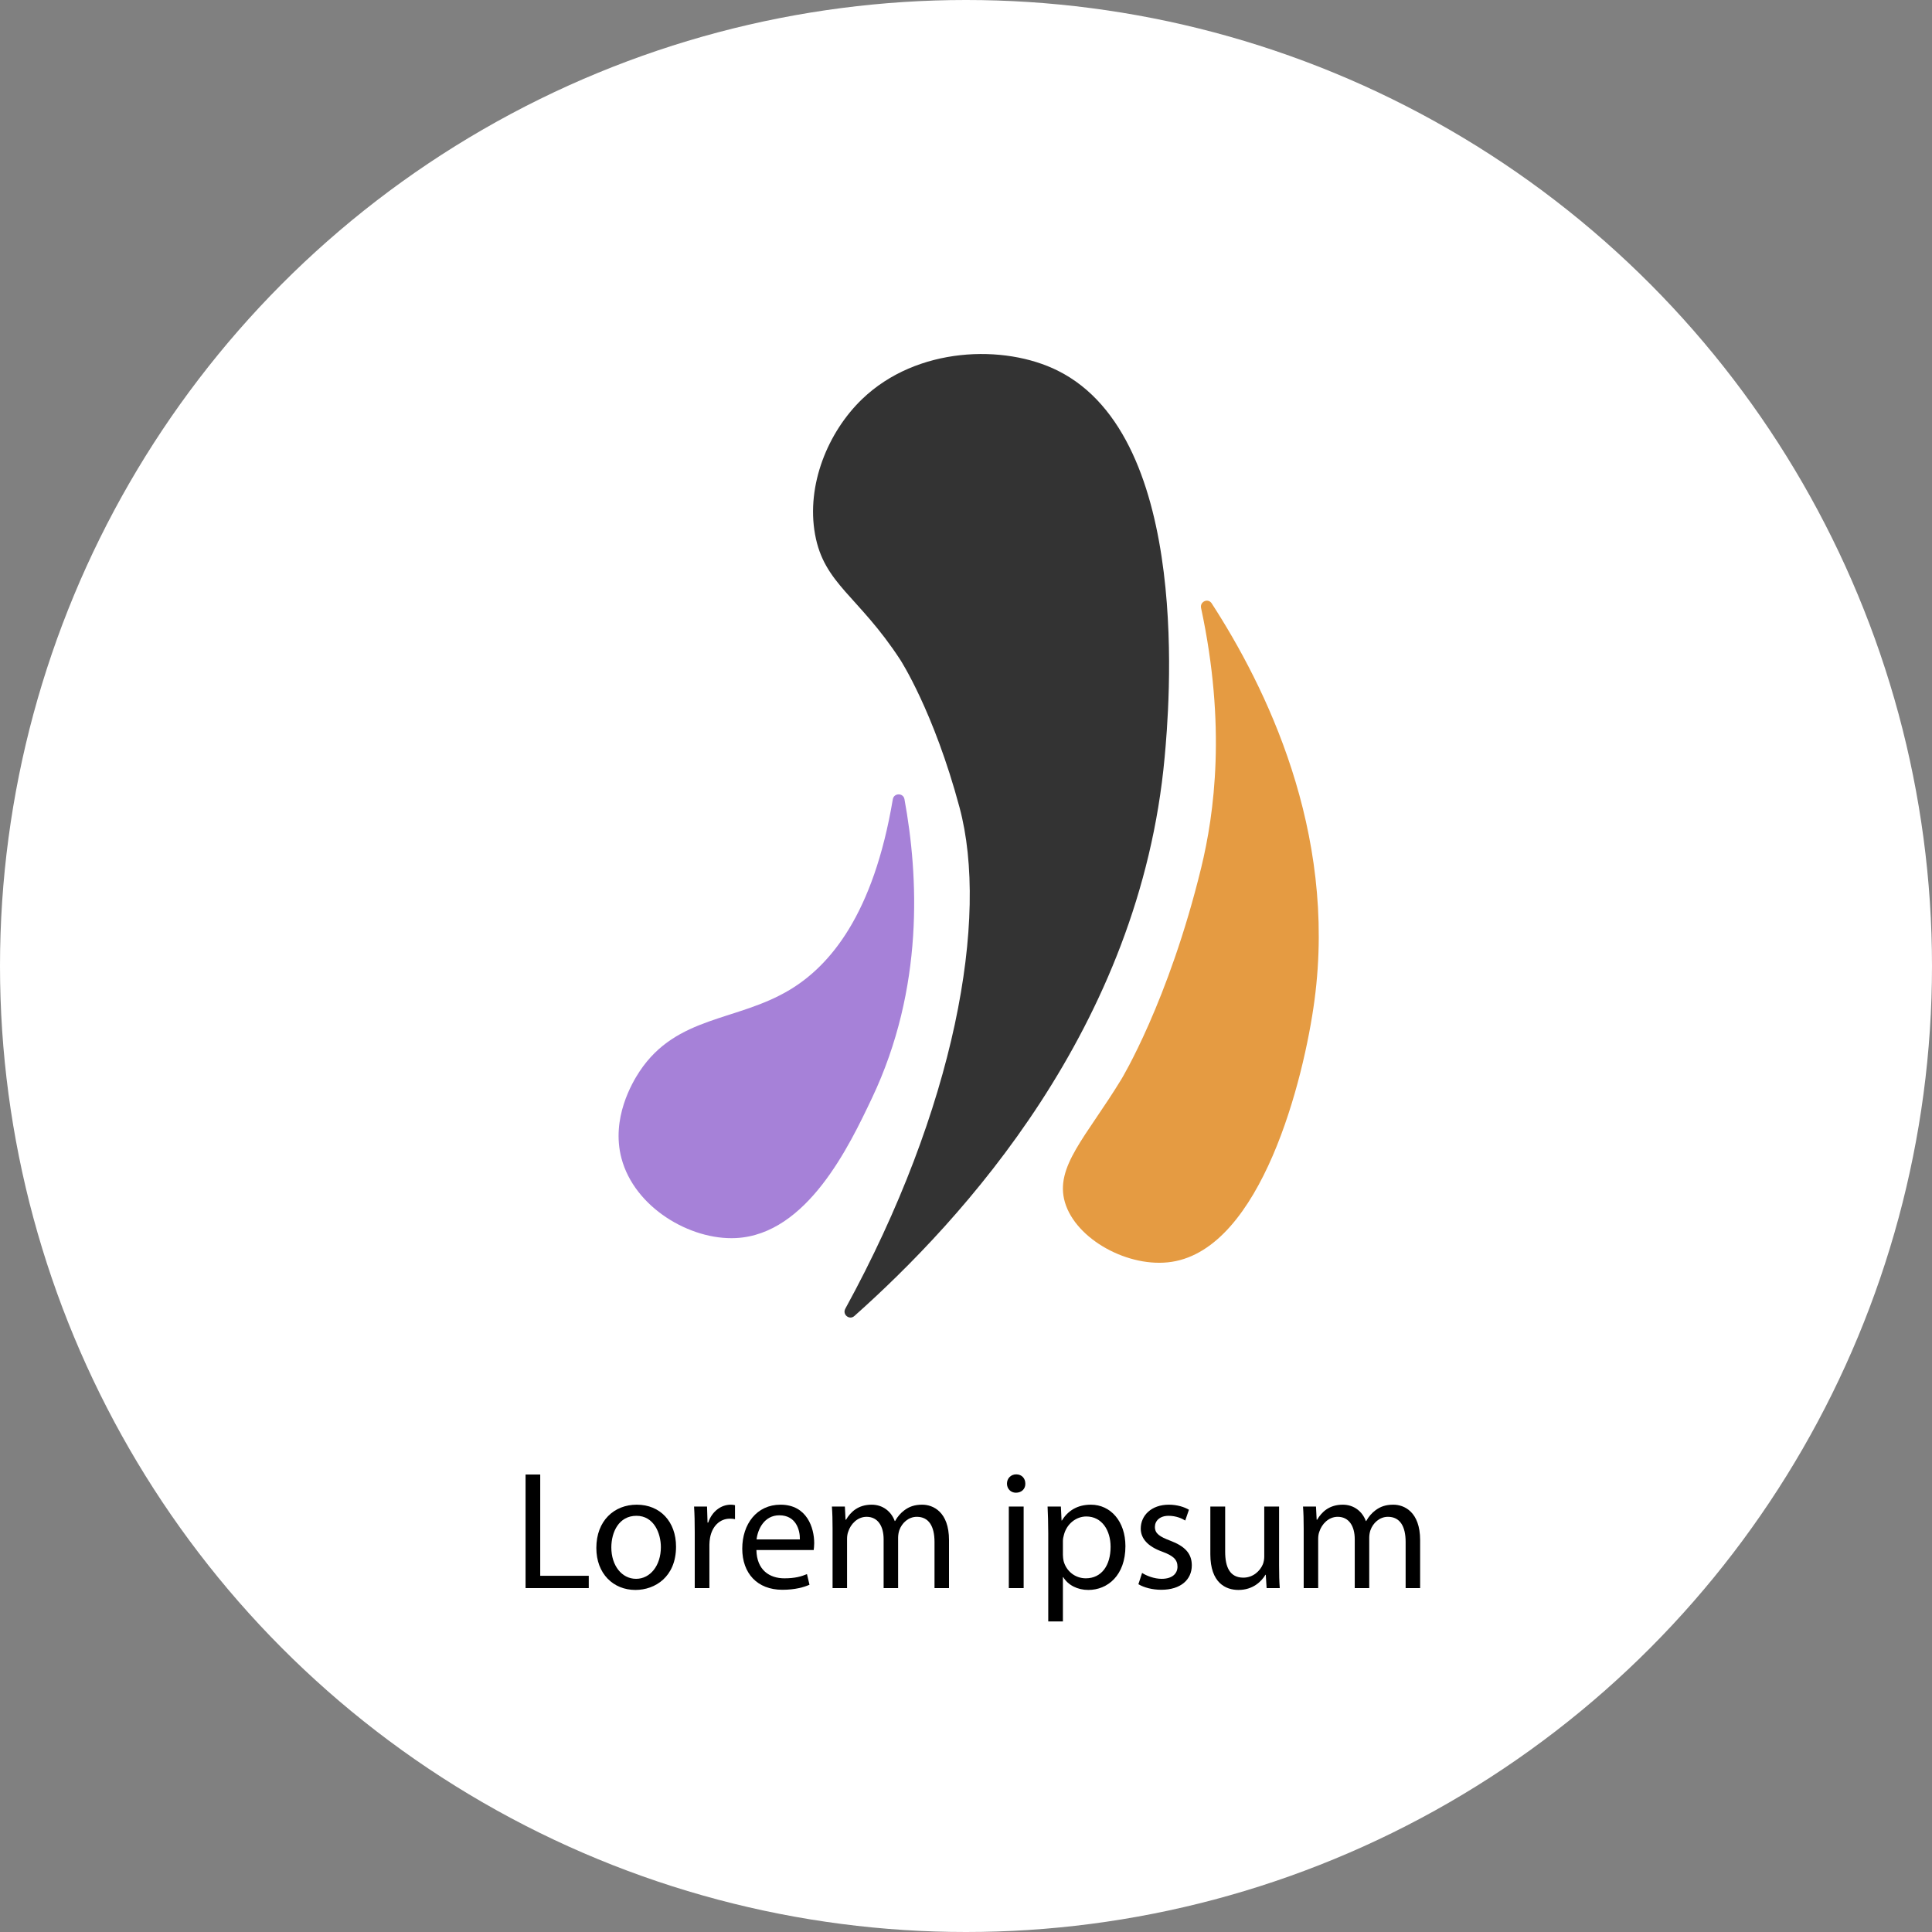 <?xml version="1.0" encoding="UTF-8"?><svg id="Layer_1" xmlns="http://www.w3.org/2000/svg" viewBox="0 0 2094.198 2094.198"><rect x="0" y="0" width="2094.198" height="2094.198" fill="#808080" stroke="none"/><circle cx="1047.099" cy="1047.099" r="1047.099" fill="#fff"/><g><path d="m916.265,1418.618c-3.447,6.292,4.46,12.649,9.818,7.879,116.176-103.408,309.646-312.518,336.354-605.816,4.491-49.311,31.463-345.457-115.848-418.898-57.93-28.88-152.735-26.195-212.004,30.741-37.282,35.815-60.723,93.378-51.131,146.579,9.765,54.152,47.037,66.499,92.384,136.036.003.007,36.195,55.505,64.237,160.004,32.277,120.279-4.735,326.096-123.811,543.474Z" fill="#333"/><path d="m967.776,866.363c1.18-7.009,11.336-7.104,12.617-.113,15.257,83.281,21.454,204.638-35.236,324.06-24.404,51.411-70.197,147.876-147.505,151.709-49.468,2.453-109.963-33.109-124.047-86.599-11.347-43.095,11.621-81.933,19.69-94.09,40.286-60.713,105.644-53.948,162.87-88.473,43.537-26.267,90.54-81.367,111.612-206.495Z" fill="#a681d8"/><path d="m1301.905,659.012c-1.491-6.949,7.639-10.978,11.5-5.011,58.068,89.715,135.825,246.183,111.5,429.782-11.535,87.064-57.835,269.007-154.72,283.975-46.554,7.195-104.055-24.278-115.869-64.547-11.307-38.535,23.313-71.207,61.113-133.217.003-.007,51.106-83.836,86.599-229.372,14.317-58.708,27.279-153.899-.124-281.609Z" fill="#e59b42"/></g><g><path d="m569.69,1598.314h15.89v109.771h52.602v13.333h-68.493v-123.104Z"/><path d="m732.792,1676.486c0,32.694-22.648,46.94-44.018,46.94-23.927,0-42.374-17.534-42.374-45.479,0-29.589,19.361-46.94,43.835-46.94,25.388,0,42.557,18.447,42.557,45.479Zm-70.137.913c0,19.361,11.142,33.973,26.849,33.973,15.342,0,26.849-14.429,26.849-34.338,0-14.977-7.488-33.972-26.484-33.972s-27.214,17.534-27.214,34.337Z"/><path d="m753.065,1660.597c0-10.411-.183-19.361-.731-27.58h14.064l.548,17.352h.731c4.018-11.872,13.698-19.36,24.475-19.36,1.827,0,3.105.183,4.566.548v15.159c-1.644-.365-3.288-.548-5.479-.548-11.324,0-19.361,8.585-21.553,20.64-.365,2.191-.73,4.748-.73,7.488v47.123h-15.89v-60.821Z"/><path d="m819.914,1680.14c.365,21.735,14.246,30.685,30.319,30.685,11.507,0,18.447-2.009,24.475-4.566l2.74,11.507c-5.662,2.558-15.342,5.479-29.406,5.479-27.214,0-43.47-17.899-43.47-44.565s15.708-47.671,41.461-47.671c28.858,0,36.529,25.388,36.529,41.644,0,3.287-.365,5.845-.548,7.488h-62.1Zm47.123-11.507c.183-10.228-4.201-26.119-22.283-26.119-16.255,0-23.379,14.978-24.657,26.119h46.94Z"/><path d="m902.468,1656.943c0-9.133-.183-16.621-.731-23.927h14.064l.73,14.246h.548c4.931-8.401,13.15-16.255,27.762-16.255,12.055,0,21.187,7.306,25.022,17.717h.365c2.74-4.932,6.21-8.768,9.863-11.507,5.297-4.019,11.142-6.21,19.543-6.21,11.69,0,29.041,7.671,29.041,38.356v52.055h-15.707v-50.046c0-16.985-6.21-27.214-19.179-27.214-9.132,0-16.255,6.758-18.995,14.611-.73,2.192-1.278,5.114-1.278,8.037v54.611h-15.708v-52.968c0-14.064-6.21-24.292-18.447-24.292-10.045,0-17.352,8.036-19.909,16.073-.913,2.374-1.278,5.113-1.278,7.854v53.333h-15.707v-64.475Z"/><path d="m1111.412,1608.177c.183,5.48-3.835,9.862-10.227,9.862-5.662,0-9.681-4.383-9.681-9.862,0-5.662,4.201-10.046,10.046-10.046,6.027,0,9.862,4.384,9.862,10.046Zm-17.899,113.241v-88.401h16.073v88.401h-16.073Z"/><path d="m1136.251,1661.875c0-11.324-.365-20.457-.73-28.858h14.43l.731,15.159h.365c6.575-10.775,16.986-17.168,31.415-17.168,21.37,0,37.443,18.082,37.443,44.931,0,31.781-19.361,47.488-40.183,47.488-11.69,0-21.918-5.114-27.215-13.881h-.365v48.036h-15.891v-95.707Zm15.891,23.561c0,2.374.365,4.566.73,6.575,2.923,11.142,12.602,18.812,24.109,18.812,16.986,0,26.85-13.881,26.85-34.155,0-17.717-9.315-32.876-26.302-32.876-10.959,0-21.186,7.854-24.292,19.908-.548,2.009-1.096,4.384-1.096,6.575v15.16Z"/><path d="m1237.982,1704.98c4.749,3.105,13.15,6.393,21.188,6.393,11.689,0,17.168-5.845,17.168-13.15,0-7.671-4.565-11.872-16.438-16.256-15.891-5.662-23.379-14.429-23.379-25.022,0-14.246,11.507-25.936,30.502-25.936,8.949,0,16.804,2.557,21.735,5.479l-4.019,11.69c-3.471-2.191-9.863-5.113-18.082-5.113-9.498,0-14.795,5.479-14.795,12.055,0,7.306,5.297,10.593,16.804,14.977,15.343,5.845,23.196,13.517,23.196,26.667,0,15.524-12.055,26.483-33.06,26.483-9.68,0-18.63-2.374-24.84-6.027l4.019-12.237Z"/><path d="m1386.474,1697.309c0,9.132.183,17.169.731,24.109h-14.246l-.914-14.429h-.365c-4.2,7.123-13.516,16.438-29.224,16.438-13.881,0-30.502-7.671-30.502-38.721v-51.69h16.073v48.949c0,16.804,5.114,28.128,19.726,28.128,10.776,0,18.265-7.488,21.188-14.611.913-2.375,1.461-5.297,1.461-8.22v-54.246h16.073v64.292Z"/><path d="m1413.138,1656.943c0-9.133-.183-16.621-.73-23.927h14.065l.73,14.246h.548c4.932-8.401,13.15-16.255,27.763-16.255,12.055,0,21.186,7.306,25.023,17.717h.365c2.739-4.932,6.21-8.768,9.863-11.507,5.296-4.019,11.141-6.21,19.543-6.21,11.69,0,29.041,7.671,29.041,38.356v52.055h-15.708v-50.046c0-16.985-6.21-27.214-19.178-27.214-9.133,0-16.256,6.758-18.995,14.611-.73,2.192-1.279,5.114-1.279,8.037v54.611h-15.707v-52.968c0-14.064-6.21-24.292-18.447-24.292-10.046,0-17.352,8.036-19.909,16.073-.913,2.374-1.278,5.113-1.278,7.854v53.333h-15.708v-64.475Z"/></g></svg>